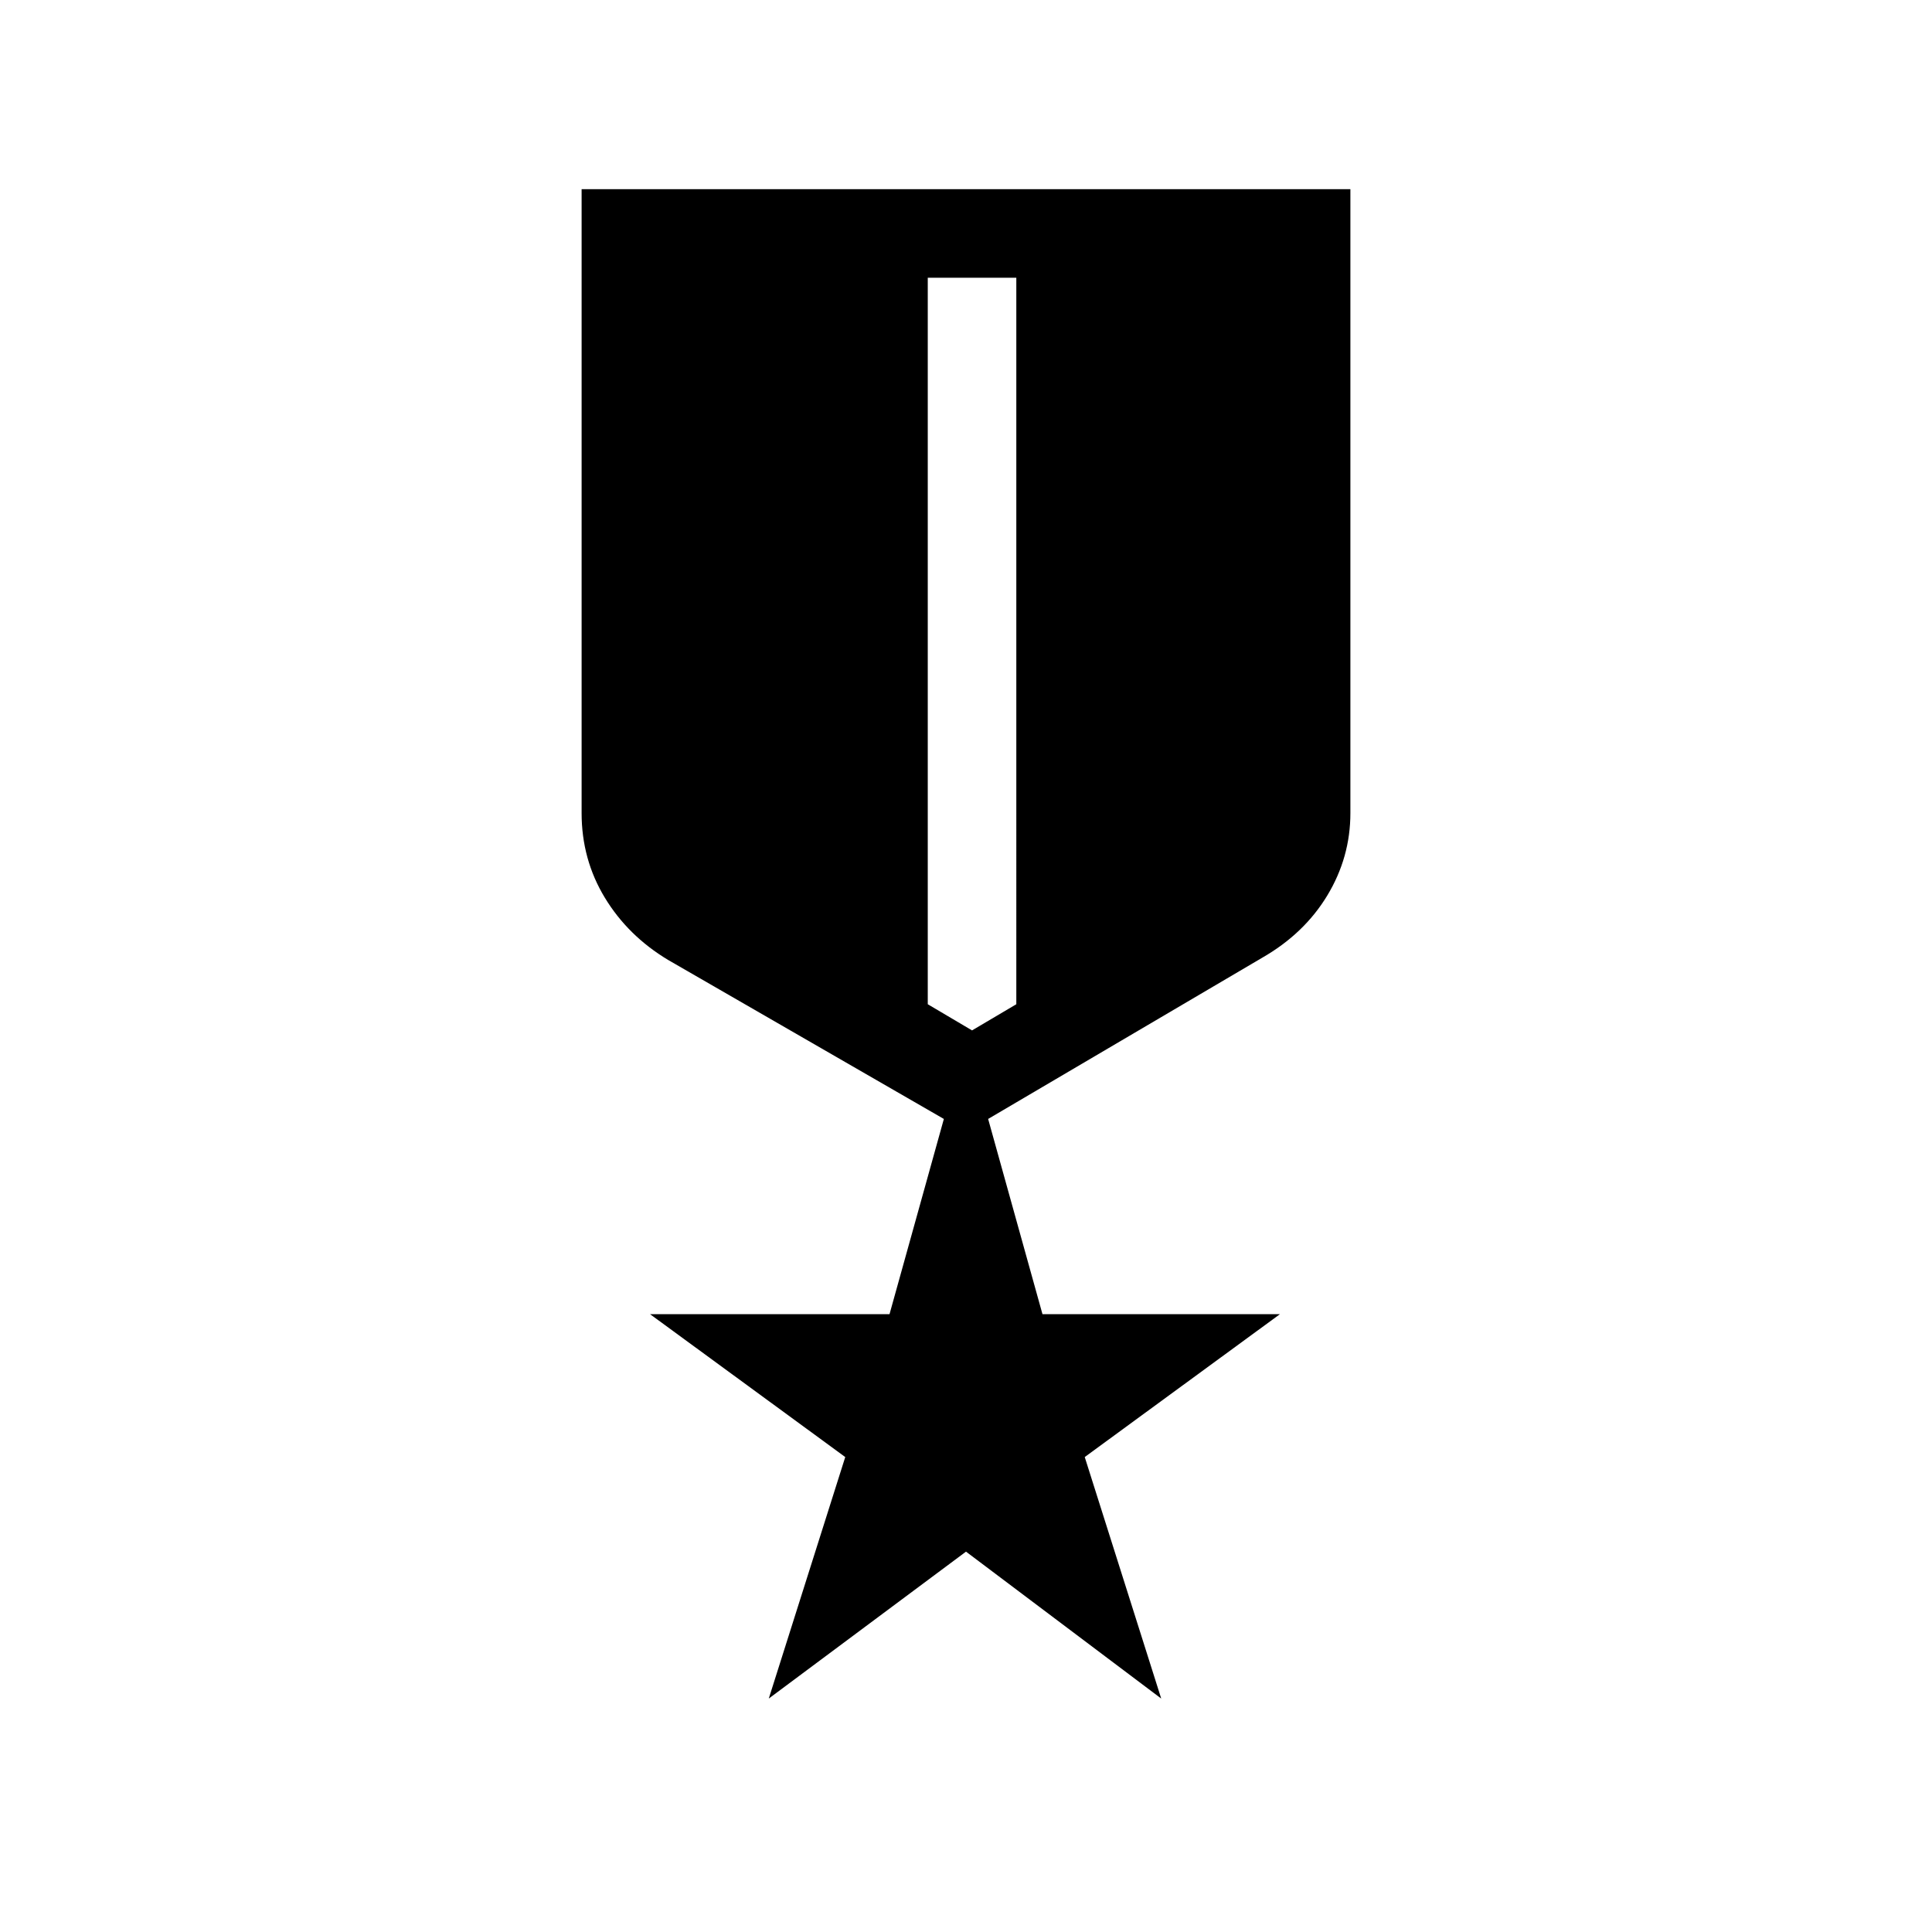 <svg xmlns="http://www.w3.org/2000/svg" height="48" width="48"><path d="m19.1 42.2 1.9-6-4.85-3.55h5.95l1.35-4.85-6.85-3.95q-1-.6-1.575-1.55-.575-.95-.575-2.1V4.7h19.1v15.5q0 1.1-.575 2.05-.575.95-1.625 1.55l-6.8 4 1.35 4.85h5.9l-4.85 3.55 1.9 6L24 38.55Zm3.95-35.3v18.05l1.1.65 1.1-.65V6.9Z"/></svg>